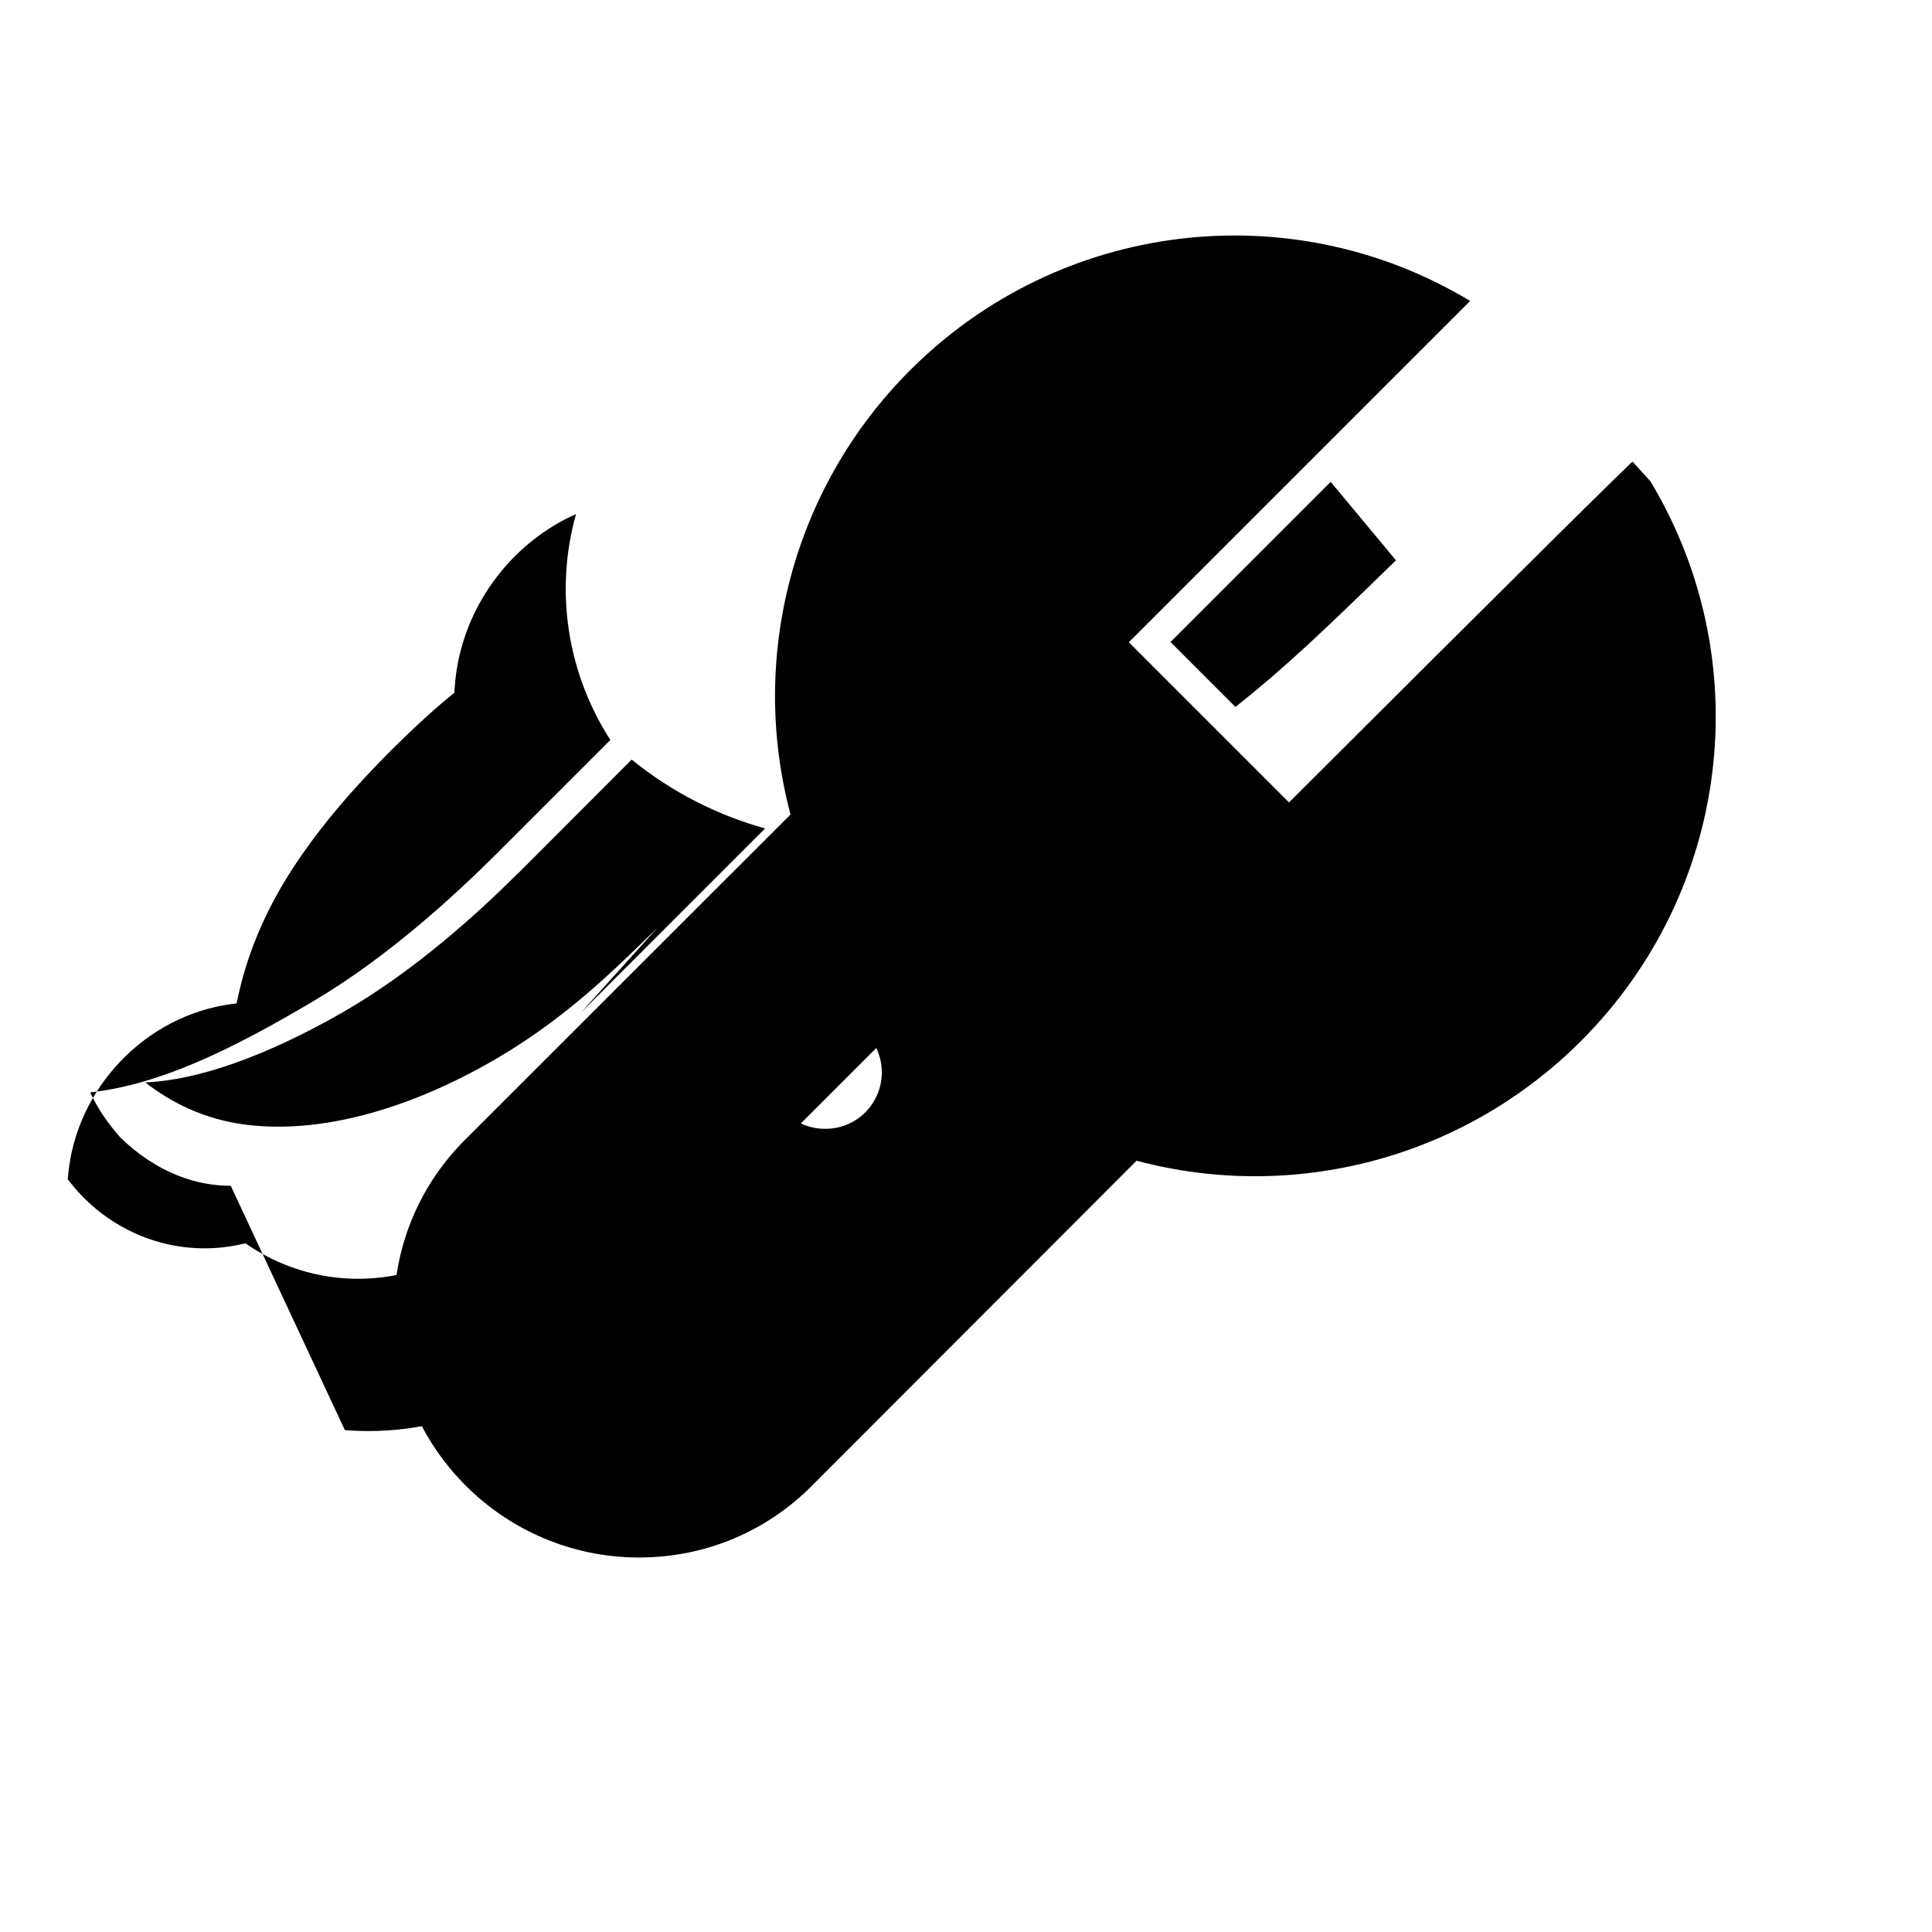 <?xml version="1.0" standalone="no"?><!DOCTYPE svg PUBLIC "-//W3C//DTD SVG 1.1//EN" "http://www.w3.org/Graphics/SVG/1.1/DTD/svg11.dtd"><svg t="1714049504559" class="icon" viewBox="0 0 1024 1024" version="1.1" xmlns="http://www.w3.org/2000/svg" p-id="11964" xmlns:xlink="http://www.w3.org/1999/xlink" width="200" height="200"><path d="M865.3 244.7c-0.3-0.3-61.1 59.8-182.1 180.6l-84.9-84.9 180.9-180.9c-95.2-57.3-217.5-42.6-296.8 36.7-62.3 62.3-85.6 152.2-63.4 235.5l-172 171.9c-24 23.6-38.3 56.1-38.3 91.9 0 71.7 58.3 130 130 130 35.8 0 68.2-14.3 91.9-38.3l171.8-172c83.4 22.2 173.2-1.1 235.5-63.4 79.4-79.3 94.1-201.6 36.8-296.8-0.3-0.3-0.4-0.4-0.4-0.4z m-406.7 344.9c-5.6 5.6-13.1 8.7-21.2 8.7s-15.6-3.1-21.2-8.7c-11.7-11.7-11.7-30.6 0-42.4 11.7-11.7 30.6-11.7 42.4 0 11.7 11.7 11.7 30.7 0 42.4z" p-id="11965"></path><path d="M705.3 255.4l-84.9 84.9 34.4 34.4c25.3-20 45.9-39.5 82.9-75.6l2.2-2.1-34.6-41.6z" p-id="11966"></path><path d="M307.9 536.7l97.6-97.6c-25.4-7.1-49.4-19.2-70.7-36.5l-60.4 60.5c-0.2 0.1-0.2 0.1-0.2 0.1-21.2 21.1-54.6 51.5-92.3 73.2-40.6 23.3-76.8 36.1-104.9 37.3 14.6 11.4 31.8 19.3 51.1 22.1 36.9 5.4 81.9-5.3 127.8-30.6 42.5-23.4 69.9-51.5 92.3-73.2 0.1-0.1 0.2-0.2 0.3-0.3z" p-id="11967"></path><path d="M122.3 628.5c-9.1 0-18.3-1.7-27.2-5.1-11.7-4.5-22.7-12-31.4-20.6L61.3 600l-2.4-3c-4.4-5.6-8.1-11.6-11.1-18 36.5-4.1 74.1-22.1 119.2-48.9 39.1-23.3 73.9-55.4 96.2-77.6l60.3-60.3c-22.5-34.9-29.8-78.5-18.2-119.7-4 1.7-7.8 3.7-11.6 6-29.6 17.9-49.9 49.6-52.6 84.7l-0.3 4-3.2 2.6c-0.9 0.7-22.2 18.2-47.5 45.9-14 15.3-28 32.8-39.4 51.7-12.1 20.1-20.4 41-24.8 62.2l-0.5 2.2-2.2 0.3c-45.9 5.9-82.9 44.5-87.1 90.8l-0.2 2.2 1.4 1.7c13.2 16.8 31.9 28.5 52.6 32.9 12.4 2.6 25.1 2.6 37.4-0.1l2.7-0.6 2.3 1.5c38.3 25.2 87.8 22.5 123.4-5.9l0.8-0.6 173.2-173.2 54.7 54.7-173.3 173.3c-34.5 35.3-81 52.9-128.3 49.2z" p-id="11968"></path></svg> 
